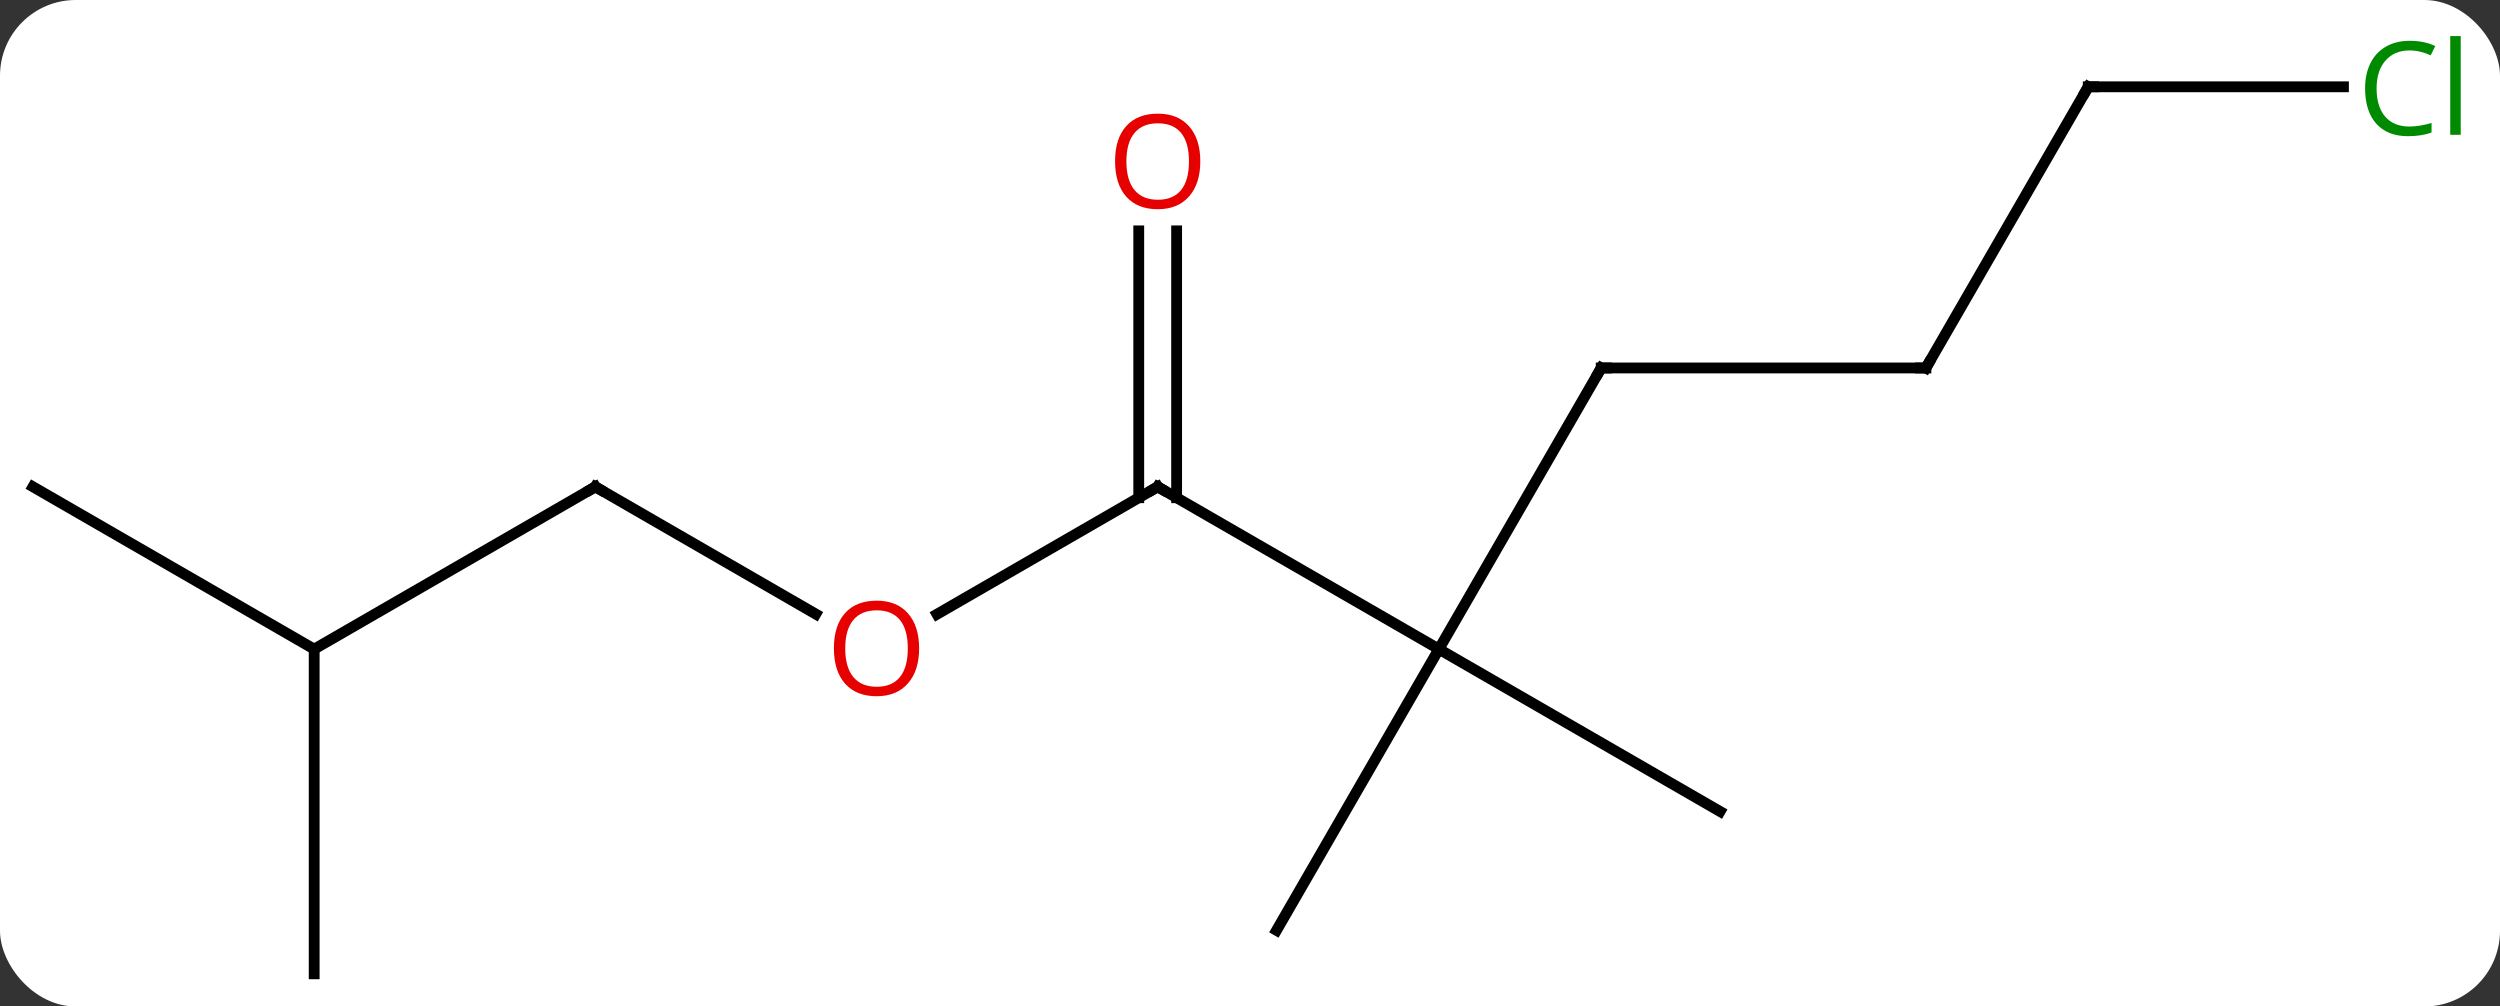 <svg width="231" viewBox="0 0 231 93" style="fill-opacity:1; color-rendering:auto; color-interpolation:auto; text-rendering:auto; stroke:black; stroke-linecap:square; stroke-miterlimit:10; shape-rendering:auto; stroke-opacity:1; fill:black; stroke-dasharray:none; font-weight:normal; stroke-width:1; font-family:'Open Sans'; font-style:normal; stroke-linejoin:miter; font-size:12; stroke-dashoffset:0; image-rendering:auto;" height="93" class="cas-substance-image" xmlns:xlink="http://www.w3.org/1999/xlink" xmlns="http://www.w3.org/2000/svg"><rect x="0" y="0" width="231" height="93" fill="#333333" stroke="none"/><svg class="cas-substance-single-component"><rect y="0" x="0" width="231" stroke="none" ry="7" rx="7" height="93" fill="white" class="cas-substance-group"/><svg y="0" x="0" width="231" viewBox="0 0 231 93" style="fill:black;" height="93" class="cas-substance-single-component-image"><svg><g><g transform="translate(113,49)" style="text-rendering:geometricPrecision; color-rendering:optimizeQuality; color-interpolation:linearRGB; stroke-linecap:butt; image-rendering:optimizeQuality;"><line y2="10.98" y1="-4.02" x2="19.953" x1="-6.03" style="fill:none;"/><line y2="7.754" y1="-4.02" x2="-26.422" x1="-6.03" style="fill:none;"/><line y2="-27.668" y1="-3.01" x2="-4.28" x1="-4.28" style="fill:none;"/><line y2="-27.668" y1="-3.01" x2="-7.78" x1="-7.78" style="fill:none;"/><line y2="-15" y1="10.98" x2="34.953" x1="19.953" style="fill:none;"/><line y2="25.98" y1="10.98" x2="45.933" x1="19.953" style="fill:none;"/><line y2="36.963" y1="10.98" x2="4.953" x1="19.953" style="fill:none;"/><line y2="-4.02" y1="7.739" x2="-57.99" x1="-37.624" style="fill:none;"/><line y2="-15" y1="-15" x2="64.953" x1="34.953" style="fill:none;"/><line y2="10.98" y1="-4.02" x2="-83.97" x1="-57.99" style="fill:none;"/><line y2="-40.98" y1="-15" x2="79.953" x1="64.953" style="fill:none;"/><line y2="-4.02" y1="10.98" x2="-109.953" x1="-83.97" style="fill:none;"/><line y2="40.98" y1="10.98" x2="-83.97" x1="-83.97" style="fill:none;"/><line y2="-40.98" y1="-40.98" x2="103.535" x1="79.953" style="fill:none;"/><path style="fill:none; stroke-miterlimit:5;" d="M-5.597 -3.77 L-6.03 -4.02 L-6.463 -3.77"/></g><g transform="translate(113,49)" style="stroke-linecap:butt; fill:rgb(230,0,0); text-rendering:geometricPrecision; color-rendering:optimizeQuality; image-rendering:optimizeQuality; font-family:'Open Sans'; stroke:rgb(230,0,0); color-interpolation:linearRGB; stroke-miterlimit:5;"><path style="stroke:none;" d="M-28.073 10.91 Q-28.073 12.972 -29.112 14.152 Q-30.151 15.332 -31.994 15.332 Q-33.885 15.332 -34.916 14.168 Q-35.947 13.003 -35.947 10.894 Q-35.947 8.8 -34.916 7.652 Q-33.885 6.503 -31.994 6.503 Q-30.135 6.503 -29.104 7.675 Q-28.073 8.847 -28.073 10.91 ZM-34.901 10.91 Q-34.901 12.644 -34.158 13.55 Q-33.416 14.457 -31.994 14.457 Q-30.573 14.457 -29.846 13.558 Q-29.119 12.66 -29.119 10.91 Q-29.119 9.175 -29.846 8.285 Q-30.573 7.394 -31.994 7.394 Q-33.416 7.394 -34.158 8.293 Q-34.901 9.191 -34.901 10.91 Z"/><path style="stroke:none;" d="M-2.092 -34.09 Q-2.092 -32.028 -3.132 -30.848 Q-4.171 -29.668 -6.014 -29.668 Q-7.905 -29.668 -8.936 -30.832 Q-9.967 -31.997 -9.967 -34.106 Q-9.967 -36.2 -8.936 -37.348 Q-7.905 -38.497 -6.014 -38.497 Q-4.155 -38.497 -3.124 -37.325 Q-2.092 -36.153 -2.092 -34.09 ZM-8.921 -34.09 Q-8.921 -32.356 -8.178 -31.45 Q-7.436 -30.543 -6.014 -30.543 Q-4.593 -30.543 -3.866 -31.442 Q-3.139 -32.34 -3.139 -34.09 Q-3.139 -35.825 -3.866 -36.715 Q-4.593 -37.606 -6.014 -37.606 Q-7.436 -37.606 -8.178 -36.708 Q-8.921 -35.809 -8.921 -34.09 Z"/><path style="fill:none; stroke:black;" d="M34.703 -14.567 L34.953 -15 L35.453 -15"/><path style="fill:none; stroke:black;" d="M-57.557 -3.77 L-57.99 -4.02 L-58.423 -3.77"/><path style="fill:none; stroke:black;" d="M64.453 -15 L64.953 -15 L65.203 -15.433"/><path style="fill:none; stroke:black;" d="M79.703 -40.547 L79.953 -40.98 L80.453 -40.98"/><path style="fill:rgb(0,138,0); stroke:none;" d="M109.644 -44.339 Q108.238 -44.339 107.418 -43.402 Q106.597 -42.464 106.597 -40.824 Q106.597 -39.152 107.387 -38.23 Q108.176 -37.308 109.629 -37.308 Q110.535 -37.308 111.676 -37.636 L111.676 -36.761 Q110.785 -36.417 109.488 -36.417 Q107.597 -36.417 106.566 -37.574 Q105.535 -38.73 105.535 -40.839 Q105.535 -42.167 106.027 -43.16 Q106.519 -44.152 107.457 -44.691 Q108.394 -45.23 109.66 -45.23 Q111.004 -45.23 112.019 -44.746 L111.597 -43.886 Q110.613 -44.339 109.644 -44.339 ZM114.371 -36.542 L113.402 -36.542 L113.402 -45.667 L114.371 -45.667 L114.371 -36.542 Z"/></g></g></svg></svg></svg></svg>